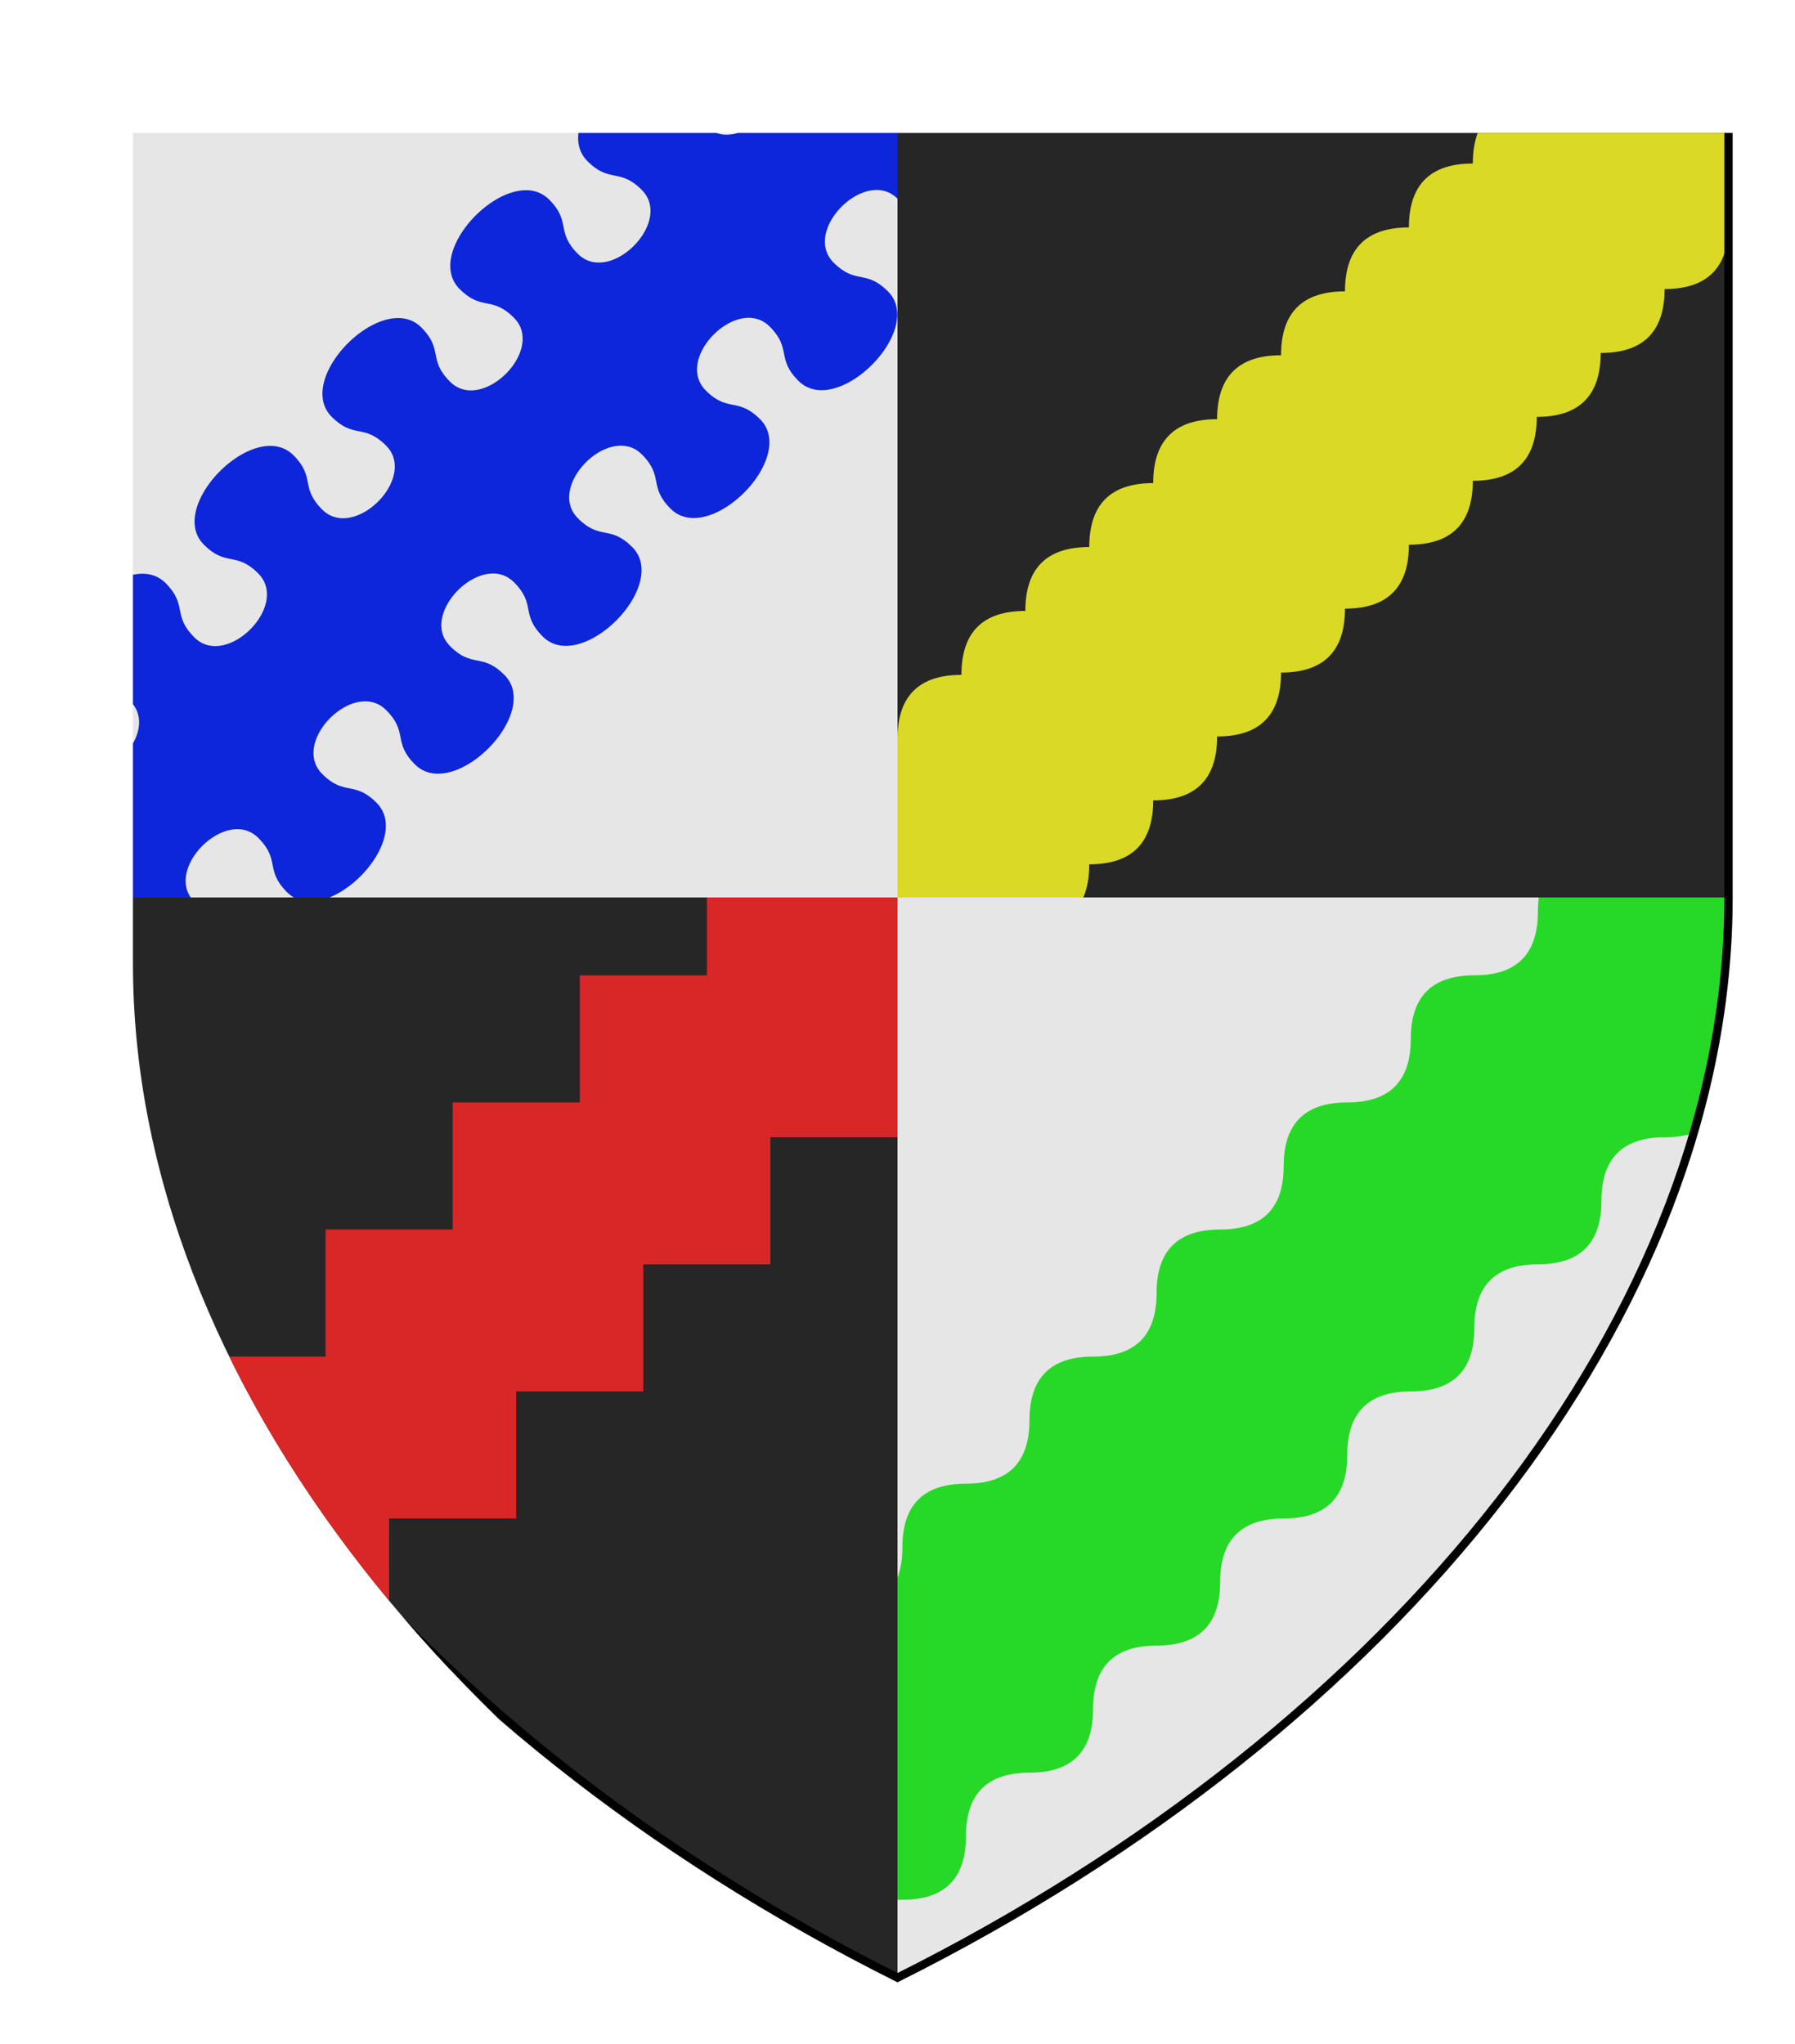 <?xml version="1.0" encoding="UTF-8" standalone="no"?>
<svg xmlns="http://www.w3.org/2000/svg" height="246.0" width="216.0">
<defs>
<clipPath id="contour">
<path d="M 8.0,8.0 L 208.0,8.0 L 208.0,108.0 C 208.0,158.0 168.0,208.0 108.0,238.0 C 48.0,208.0 8.0,158.0 8.0,108.0 L 8.0,8.0 Z"/>
</clipPath>
<radialGradient id="lighting">
<stop offset="25%" stop-color="white" stop-opacity="35%"/>
<stop offset="100%" stop-color="white" stop-opacity="0%"/>
</radialGradient>
</defs>
<g transform="translate(8.0,8.0)">
<path clip-path="url(#contour)" d="M 0.0,0.0 L 0.0,100.0 L 100.0,100.0 L 100.0,0.0 L 0.0,0.0 Z" style="fill: rgb(230, 230, 230); stroke-width: 1px; stroke: none;"/>
<path clip-path="url(#contour)" d="M 68.342,0.0 C 63.843,1.814 59.434,8.139 62.692,11.398 C 65.385,14.09 66.538,12.167 69.231,14.859 C 72.342,17.971 67.902,23.6 64.056,23.6 C 63.148,23.6 62.273,23.286 61.538,22.552 C 58.846,19.859 60.769,18.705 58.077,16.013 C 57.291,15.227 56.326,14.887 55.29,14.887 C 50.24,14.887 43.478,22.953 47.308,26.782 C 50.0,29.475 51.154,27.552 53.846,30.244 C 56.958,33.356 52.517,38.984 48.671,38.984 C 47.763,38.984 46.888,38.671 46.154,37.936 C 43.462,35.244 45.385,34.09 42.692,31.398 C 41.906,30.612 40.942,30.272 39.905,30.272 C 34.855,30.272 28.094,38.338 31.923,42.167 C 34.615,44.859 35.769,42.936 38.462,45.629 C 41.573,48.74 37.133,54.369 33.287,54.369 C 32.379,54.369 31.504,54.055 30.769,53.321 C 28.077,50.629 30.0,49.475 27.308,46.782 C 26.522,45.996 25.557,45.657 24.521,45.657 C 19.47,45.657 12.709,53.722 16.538,57.552 C 19.231,60.244 20.385,58.321 23.077,61.013 C 26.189,64.125 21.748,69.754 17.902,69.754 C 16.994,69.754 16.119,69.44 15.385,68.705 C 12.692,66.013 14.615,64.859 11.923,62.167 C 11.137,61.381 10.173,61.041 9.136,61.041 C 4.086,61.041 -2.676,69.107 1.154,72.936 C 3.846,75.629 5.0,73.705 7.692,76.398 C 10.804,79.509 6.363,85.138 2.517,85.138 C 1.609,85.138 0.735,84.825 2.425637874898536E-15,84.09 L 0.0,84.09 L 0.0,100.0 L 14.945,100.0 C 12.751,96.822 16.921,91.785 20.56,91.785 C 21.468,91.785 22.342,92.098 23.077,92.833 C 25.769,95.525 23.846,96.679 26.538,99.371 C 26.794,99.627 27.068,99.835 27.358,100.0 L 31.658,100.0 C 36.157,98.186 40.566,91.861 37.308,88.602 C 34.615,85.91 33.462,87.833 30.769,85.141 C 27.658,82.029 32.098,76.4 35.944,76.4 C 36.852,76.4 37.727,76.714 38.462,77.448 C 41.154,80.141 39.231,81.295 41.923,83.987 C 42.709,84.773 43.674,85.113 44.71,85.113 C 49.76,85.113 56.522,77.047 52.692,73.218 C 50.0,70.525 48.846,72.448 46.154,69.756 C 43.042,66.644 47.483,61.016 51.329,61.016 C 52.237,61.016 53.112,61.329 53.846,62.064 C 56.538,64.756 54.615,65.91 57.308,68.602 C 58.094,69.388 59.058,69.728 60.095,69.728 C 65.145,69.728 71.906,61.662 68.077,57.833 C 65.385,55.141 64.231,57.064 61.538,54.371 C 58.427,51.26 62.867,45.631 66.713,45.631 C 67.621,45.631 68.496,45.945 69.231,46.679 C 71.923,49.371 70.0,50.525 72.692,53.218 C 73.478,54.004 74.443,54.343 75.479,54.343 C 80.53,54.343 87.291,46.278 83.462,42.448 C 80.769,39.756 79.615,41.679 76.923,38.987 C 73.811,35.875 78.252,30.246 82.098,30.246 C 83.006,30.246 83.881,30.56 84.615,31.295 C 87.308,33.987 85.385,35.141 88.077,37.833 C 88.863,38.619 89.827,38.959 90.864,38.959 C 95.914,38.959 102.676,30.893 98.846,27.064 C 96.154,24.371 95.0,26.295 92.308,23.602 C 89.196,20.491 93.637,14.862 97.483,14.862 C 98.391,14.862 99.265,15.175 100.0,15.91 L 100.0,15.91 L 100.0,0.0 L 85.055,0.0 C 87.249,3.178 83.079,8.215 79.44,8.215 C 78.532,8.215 77.658,7.902 76.923,7.167 C 74.231,4.475 76.154,3.321 73.462,0.629 C 73.206,0.373 72.932,0.165 72.642,0.0 L 68.342,0.0 Z" style="fill: rgb(13, 38, 217); stroke-width: 1px; stroke: none;"/>
<path clip-path="url(#contour)" d="M 100.0,0.0 L 100.0,100.0 L 200.0,100.0 L 200.0,0.0 L 100.0,0.0 Z" style="fill: rgb(38, 38, 38); stroke-width: 1px; stroke: none;"/>
<path clip-path="url(#contour)" d="M 177.642,0.0 Q 176.923,1.633 176.923,3.985 Q 169.231,3.985 169.231,11.677 Q 161.538,11.677 161.538,19.37 Q 153.846,19.37 153.846,27.062 Q 146.154,27.062 146.154,34.754 Q 138.462,34.754 138.462,42.447 Q 130.769,42.447 130.769,50.139 Q 123.077,50.139 123.077,57.831 Q 115.385,57.831 115.385,65.523 Q 107.692,65.523 107.692,73.216 Q 100.0,73.216 100.0,80.908 L 100.0,80.908 L 100.0,100.0 L 122.358,100.0 Q 123.077,98.367 123.077,96.015 Q 130.769,96.015 130.769,88.323 Q 138.462,88.323 138.462,80.63 Q 146.154,80.63 146.154,72.938 Q 153.846,72.938 153.846,65.246 Q 161.538,65.246 161.538,57.553 Q 169.231,57.553 169.231,49.861 Q 176.923,49.861 176.923,42.169 Q 184.615,42.169 184.615,34.476 Q 192.308,34.476 192.308,26.784 Q 200,26.784 200.0,19.093 L 200.0,19.093 L 200.0,0.0 L 177.642,0.0 Z" style="fill: rgb(217, 217, 38); stroke-width: 1px; stroke: none;"/>
<path clip-path="url(#contour)" d="M 100.0,100.0 L 100.0,230.0 C 160.0,200.0 200.0,150.0 200.0,100.0 L 100.0,100.0 Z" style="fill: rgb(230, 230, 230); stroke-width: 1px; stroke: none;"/>
<path clip-path="url(#contour)" d="M 177.169,100.0 Q 177.059,100.809 177.059,101.728 Q 177.059,109.375 169.412,109.375 Q 161.765,109.375 161.765,117.022 Q 161.765,124.669 154.118,124.669 Q 146.471,124.669 146.471,132.316 Q 146.471,139.963 138.824,139.963 Q 131.176,139.963 131.176,147.61 Q 131.176,155.257 123.529,155.257 Q 115.882,155.257 115.882,162.904 Q 115.882,170.551 108.235,170.551 Q 100.588,170.551 100.588,178.199 Q 100.588,180.319 100.0,181.852 L 100.0,181.852 L 100.0,220.637 L 100,220.637 Q 100.288,220.625 100.588,220.625 Q 108.235,220.625 108.235,212.978 Q 108.235,205.331 115.882,205.331 Q 123.529,205.331 123.529,197.684 Q 123.529,190.037 131.176,190.037 Q 138.824,190.037 138.824,182.39 Q 138.824,174.743 146.471,174.743 Q 154.118,174.743 154.118,167.096 Q 154.118,159.449 161.765,159.449 Q 169.412,159.449 169.412,151.801 Q 169.412,144.154 177.059,144.154 Q 184.706,144.154 184.706,136.507 Q 184.706,128.86 192.353,128.86 Q 194.34,128.86 195.811,128.344 L 195.811,128.344 C 198.558,118.987 200.0,109.494 200.0,100.0 L 177.169,100.0 Z" style="fill: rgb(38, 217, 38); stroke-width: 1px; stroke: none;"/>
<path clip-path="url(#contour)" d="M 0.0,100.0 C 0.0,150.0 40.0,200.0 100.0,230.0 L 100.0,100.0 L 0.0,100.0 Z" style="fill: rgb(38, 38, 38); stroke-width: 1px; stroke: none;"/>
<path clip-path="url(#contour)" d="M 77.059,100.0 L 77.059,101.728 L 77.059,109.375 L 61.765,109.375 L 61.765,117.022 L 61.765,124.669 L 54.118,124.669 L 46.471,124.669 L 46.471,132.316 L 46.471,139.963 L 31.176,139.963 L 31.176,147.61 L 31.176,155.257 L 23.529,155.257 L 15.882,155.257 L 15.882,155.303 L 15.882,155.303 C 21.977,165.86 29.699,176.041 38.824,185.621 L 38.824,185.621 L 38.824,182.39 L 38.824,174.743 L 46.471,174.743 L 54.118,174.743 L 54.118,167.096 L 54.118,159.449 L 69.412,159.449 L 69.412,151.801 L 69.412,144.154 L 84.706,144.154 L 84.706,136.507 L 84.706,128.86 L 92.353,128.86 L 100.0,128.86 L 100.0,100.0 L 77.059,100.0 Z" style="fill: rgb(217, 38, 38); stroke-width: 1px; stroke: none;"/>
<path clip-path="url(#contour)" d="M 0.0,0.0 L 200.0,0.0 L 200.0,100.0 C 200.0,150.0 160.0,200.0 100.0,230.0 C 40.0,200.0 0.0,150.0 0.0,100.0 L 0.0,0.0 Z" style="fill: none; stroke-width: 1px; stroke: rgb(0, 0, 0);"/>
</g>
</svg>
